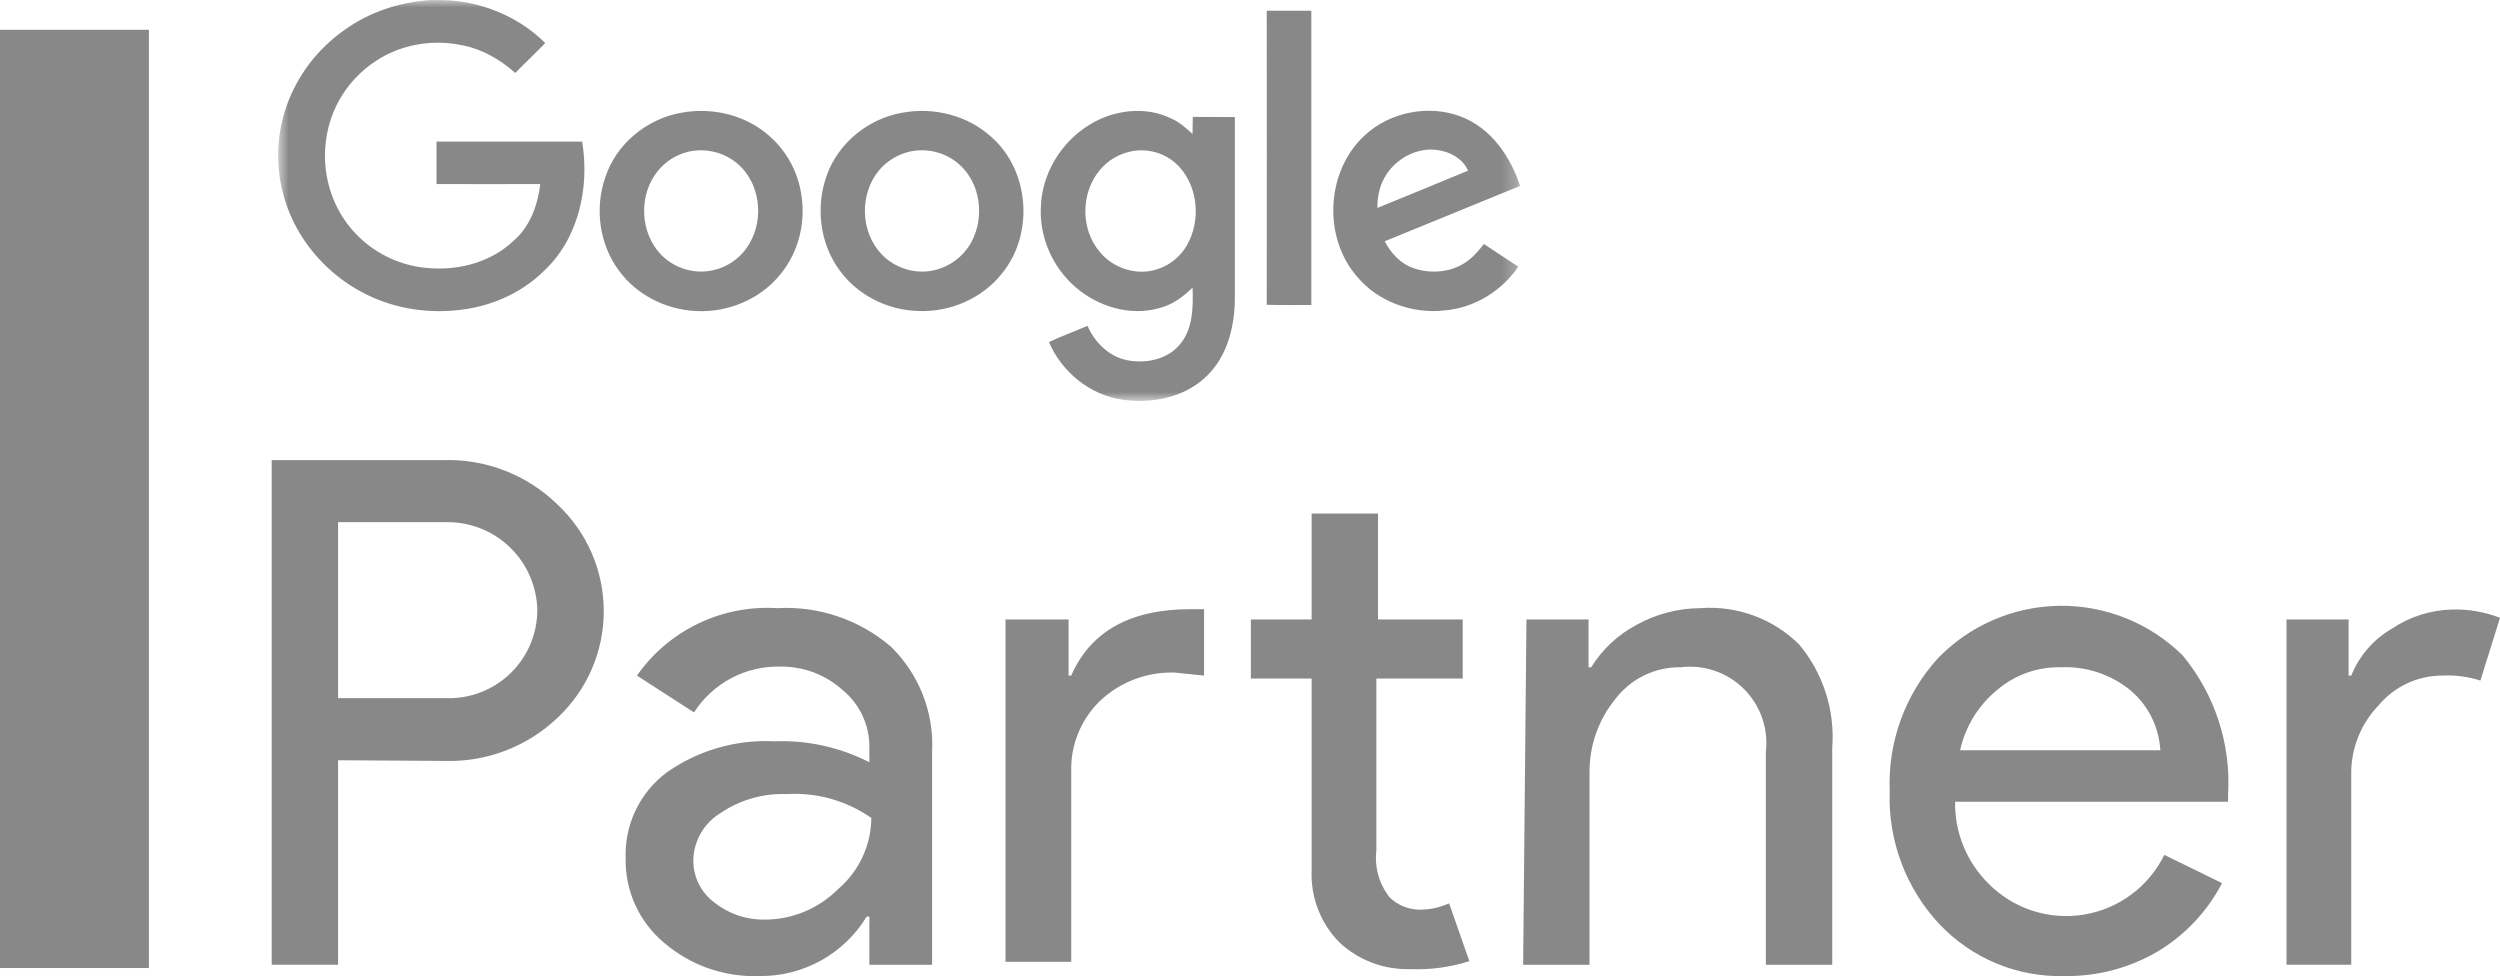 <svg width="169" height="66" viewBox="0 0 169 66" fill="none" xmlns="http://www.w3.org/2000/svg">
<g opacity="0.5">
<path d="M22.854 51.393V65.217H18.366V31.103H29.993C31.407 31.061 32.815 31.304 34.133 31.817C35.452 32.33 36.654 33.102 37.669 34.087C38.661 35.012 39.453 36.13 39.994 37.374C40.535 38.617 40.815 39.959 40.815 41.315C40.815 42.671 40.535 44.013 39.994 45.256C39.453 46.499 38.661 47.618 37.669 48.542C35.637 50.468 32.925 51.51 30.126 51.439L22.854 51.393ZM22.854 35.297V47.195H30.194C30.989 47.216 31.781 47.078 32.522 46.789C33.264 46.5 33.94 46.065 34.511 45.511C35.081 44.957 35.536 44.294 35.847 43.562C36.158 42.829 36.319 42.042 36.322 41.246C36.293 39.654 35.638 38.138 34.499 37.025C33.361 35.911 31.83 35.291 30.238 35.297H22.854ZM52.527 41.111C55.323 40.952 58.073 41.877 60.205 43.693C61.154 44.614 61.896 45.727 62.38 46.958C62.864 48.189 63.079 49.509 63.01 50.83V65.219H58.769V61.964H58.588C57.832 63.205 56.766 64.228 55.495 64.933C54.223 65.637 52.791 65.998 51.338 65.981C48.985 66.067 46.686 65.266 44.897 63.737C44.061 63.04 43.393 62.163 42.942 61.173C42.492 60.182 42.269 59.103 42.293 58.014C42.253 56.904 42.482 55.8 42.958 54.796C43.434 53.792 44.145 52.917 45.031 52.245C47.161 50.732 49.739 49.98 52.348 50.112C54.574 50.026 56.785 50.513 58.769 51.527V50.54C58.779 49.799 58.624 49.065 58.313 48.393C58.002 47.721 57.544 47.127 56.972 46.656C55.811 45.606 54.295 45.037 52.73 45.062C51.577 45.038 50.437 45.309 49.419 45.852C48.401 46.394 47.539 47.189 46.916 48.16L43.057 45.669C44.113 44.162 45.539 42.952 47.197 42.154C48.855 41.356 50.691 40.997 52.527 41.111ZM46.871 58.058C46.851 58.632 46.972 59.201 47.222 59.718C47.472 60.234 47.845 60.681 48.307 61.021C49.278 61.787 50.485 62.192 51.721 62.167C53.575 62.157 55.349 61.414 56.658 60.102C57.353 59.508 57.914 58.772 58.301 57.943C58.688 57.114 58.893 56.212 58.902 55.297C57.239 54.129 55.23 53.559 53.202 53.681C51.606 53.616 50.032 54.064 48.711 54.961C48.173 55.285 47.723 55.738 47.402 56.279C47.081 56.819 46.899 57.43 46.871 58.058ZM67.972 41.875H72.236V45.669H72.415C73.716 42.683 76.41 41.18 80.473 41.18H81.394V45.669L79.417 45.466C77.558 45.405 75.751 46.083 74.391 47.352C73.744 47.97 73.234 48.717 72.894 49.544C72.553 50.371 72.39 51.261 72.415 52.155V65.016H67.971V41.877L67.972 41.875ZM95.333 65.511C93.576 65.564 91.868 64.927 90.574 63.737C89.935 63.098 89.436 62.333 89.107 61.491C88.779 60.648 88.629 59.747 88.666 58.844V45.87H84.559V41.875H88.666V34.716H93.155V41.875H98.879V45.87H93.043V57.497C92.976 58.058 93.021 58.627 93.175 59.17C93.329 59.713 93.589 60.221 93.941 60.663C94.488 61.193 95.222 61.491 95.984 61.494C96.33 61.491 96.677 61.454 97.015 61.381C97.339 61.303 97.654 61.198 97.96 61.067L99.328 64.972C98.039 65.388 96.686 65.57 95.333 65.511ZM103.188 41.875H107.386V45.108H107.565C108.315 43.892 109.377 42.9 110.641 42.235C111.961 41.504 113.443 41.118 114.951 41.111C116.172 41.019 117.399 41.19 118.549 41.612C119.698 42.034 120.744 42.698 121.616 43.558C123.245 45.504 124.05 48.008 123.86 50.538V65.219H119.372V50.83C119.463 50.053 119.375 49.265 119.117 48.526C118.859 47.787 118.436 47.117 117.88 46.565C117.324 46.014 116.651 45.596 115.91 45.343C115.169 45.091 114.381 45.01 113.604 45.106C112.76 45.094 111.926 45.279 111.166 45.645C110.406 46.011 109.742 46.55 109.227 47.217C108.05 48.643 107.421 50.442 107.452 52.29V65.219H102.964L103.188 41.875ZM139.574 65.983C137.991 66.027 136.417 65.735 134.955 65.128C133.493 64.52 132.176 63.61 131.09 62.458C129.969 61.255 129.096 59.843 128.521 58.303C127.947 56.762 127.683 55.123 127.744 53.48C127.608 50.176 128.777 46.951 130.999 44.501C132.068 43.396 133.346 42.513 134.759 41.904C136.171 41.294 137.69 40.971 139.228 40.952C140.766 40.933 142.293 41.219 143.72 41.794C145.147 42.368 146.446 43.219 147.542 44.298C149.729 46.936 150.829 50.307 150.618 53.727V54.198H132.165C132.148 55.222 132.339 56.239 132.724 57.188C133.11 58.137 133.683 58.998 134.409 59.72C135.237 60.561 136.255 61.192 137.376 61.559C138.498 61.927 139.692 62.02 140.857 61.831C142.022 61.642 143.125 61.176 144.074 60.473C145.022 59.77 145.788 58.85 146.307 57.79L150.211 59.698C149.215 61.612 147.708 63.212 145.857 64.322C143.951 65.437 141.779 66.011 139.571 65.983H139.574ZM132.571 50.719H146.038C145.996 49.951 145.799 49.199 145.46 48.509C145.12 47.819 144.645 47.204 144.063 46.702C142.724 45.592 141.018 45.023 139.282 45.108C137.721 45.078 136.204 45.621 135.018 46.634C133.742 47.672 132.855 49.112 132.503 50.719H132.571ZM158.945 65.217H154.568V41.877H158.766V45.671H158.945C159.478 44.339 160.442 43.225 161.683 42.505C162.892 41.689 164.31 41.237 165.769 41.204C166.873 41.173 167.972 41.364 169 41.765L167.675 46.007C166.842 45.74 165.968 45.626 165.095 45.669C164.272 45.669 163.46 45.851 162.715 46.2C161.97 46.549 161.311 47.058 160.785 47.69C159.58 48.943 158.919 50.62 158.943 52.358V65.219L158.945 65.217Z" fill="#121212"/>
<mask id="mask0_812_9856" style="mask-type:luminance" maskUnits="userSpaceOnUse" x="18" y="0" width="85" height="28">
<path d="M18.801 0H102.76V27.097H18.801V0Z" fill="white"/>
</mask>
<g mask="url(#mask0_812_9856)">
<path d="M29.141 0.003H29.888C32.48 0.059 35.031 1.09 36.861 2.913C36.185 3.596 35.495 4.252 34.833 4.935C33.805 4.015 32.565 3.304 31.213 3.054C29.212 2.636 27.055 3.011 25.381 4.14C24.473 4.736 23.704 5.522 23.127 6.443C22.551 7.364 22.18 8.398 22.041 9.476C21.745 11.591 22.352 13.821 23.747 15.465C24.426 16.268 25.265 16.92 26.211 17.38C27.157 17.841 28.188 18.099 29.239 18.139C31.213 18.25 33.27 17.652 34.706 16.286C35.833 15.325 36.354 13.863 36.523 12.442C34.186 12.442 31.847 12.455 29.509 12.442V9.572H39.355C39.862 12.651 39.129 16.119 36.763 18.321C35.186 19.881 33.001 20.8 30.775 20.981C28.62 21.189 26.395 20.785 24.478 19.756C22.183 18.542 20.351 16.494 19.451 14.086C18.611 11.849 18.585 9.388 19.38 7.135C20.118 5.082 21.47 3.307 23.253 2.05C24.958 0.811 27.027 0.128 29.141 0.003ZM85.631 0.726H88.646V20.618C87.645 20.618 86.631 20.631 85.631 20.604C85.646 13.988 85.631 7.356 85.631 0.726ZM46.059 7.622C47.919 7.274 49.935 7.664 51.469 8.764C52.871 9.754 53.828 11.255 54.133 12.944C54.513 14.879 54.033 16.996 52.765 18.529C51.4 20.243 49.159 21.162 46.975 21.022C44.976 20.91 43.031 19.923 41.848 18.306C40.51 16.523 40.187 14.071 40.919 11.982C41.65 9.739 43.721 8.027 46.059 7.622ZM46.482 10.268C45.721 10.464 45.019 10.895 44.511 11.509C43.144 13.124 43.229 15.757 44.736 17.261C45.595 18.123 46.891 18.529 48.089 18.292C48.64 18.188 49.16 17.962 49.613 17.632C50.066 17.301 50.44 16.875 50.709 16.383C51.638 14.726 51.371 12.441 49.948 11.145C49.486 10.729 48.928 10.431 48.325 10.278C47.721 10.125 47.087 10.122 46.482 10.268ZM60.992 7.622C63.12 7.218 65.444 7.803 67.036 9.278C69.628 11.576 69.909 15.882 67.698 18.529C66.36 20.2 64.19 21.12 62.049 21.022C60.007 20.966 57.993 19.964 56.781 18.306C55.414 16.481 55.118 13.974 55.894 11.842C56.668 9.67 58.697 8.012 60.992 7.622ZM61.415 10.268C60.654 10.463 59.95 10.895 59.443 11.493C58.091 13.082 58.146 15.673 59.598 17.19C60.457 18.096 61.795 18.542 63.035 18.292C63.584 18.183 64.103 17.956 64.555 17.626C65.008 17.296 65.383 16.872 65.655 16.383C66.571 14.711 66.304 12.428 64.868 11.132C64.406 10.718 63.85 10.423 63.248 10.273C62.646 10.123 62.017 10.12 61.415 10.268ZM73.657 8.43C75.278 7.427 77.433 7.148 79.178 8.012C79.729 8.249 80.179 8.653 80.615 9.056C80.632 8.68 80.615 8.291 80.632 7.901C81.575 7.914 82.518 7.901 83.476 7.914V20.2C83.463 22.053 82.983 24.016 81.631 25.368C80.152 26.859 77.884 27.319 75.841 27.013C73.657 26.692 71.756 25.118 70.911 23.126C71.756 22.72 72.643 22.401 73.517 22.026C74.009 23.168 75.009 24.143 76.263 24.364C77.517 24.588 78.967 24.282 79.785 23.251C80.659 22.193 80.659 20.743 80.617 19.448C79.968 20.074 79.222 20.631 78.32 20.841C76.361 21.383 74.206 20.716 72.699 19.406C71.178 18.096 70.275 16.077 70.36 14.071C70.402 11.801 71.698 9.614 73.657 8.43ZM76.572 10.212C75.709 10.361 74.926 10.81 74.362 11.48C73.037 13.04 73.037 15.534 74.375 17.065C75.136 17.971 76.361 18.473 77.546 18.348C78.101 18.284 78.634 18.09 79.101 17.783C79.568 17.475 79.957 17.063 80.236 16.579C81.166 14.95 81.01 12.734 79.756 11.313C79.361 10.876 78.862 10.546 78.306 10.354C77.749 10.162 77.153 10.112 76.572 10.212ZM92.266 9.139C93.956 7.579 96.563 7.05 98.732 7.872C100.788 8.639 102.1 10.576 102.761 12.567C99.705 13.821 96.661 15.059 93.604 16.313C94.027 17.108 94.676 17.833 95.548 18.125C96.775 18.556 98.24 18.404 99.267 17.596C99.676 17.288 100.001 16.886 100.31 16.494C101.084 17.01 101.86 17.512 102.634 18.027C101.535 19.658 99.69 20.799 97.704 20.981C95.507 21.245 93.168 20.41 91.745 18.71C89.406 16.035 89.633 11.549 92.266 9.139ZM93.773 11.716C93.295 12.399 93.097 13.236 93.111 14.057C95.156 13.221 97.197 12.384 99.24 11.536C98.902 10.757 98.084 10.282 97.253 10.157C95.914 9.92 94.52 10.63 93.773 11.716Z" fill="#121212"/>
</g>
<path d="M0 2.014H10.067V65.439H0V2.014Z" fill="#121212"/>
</g>
</svg>
